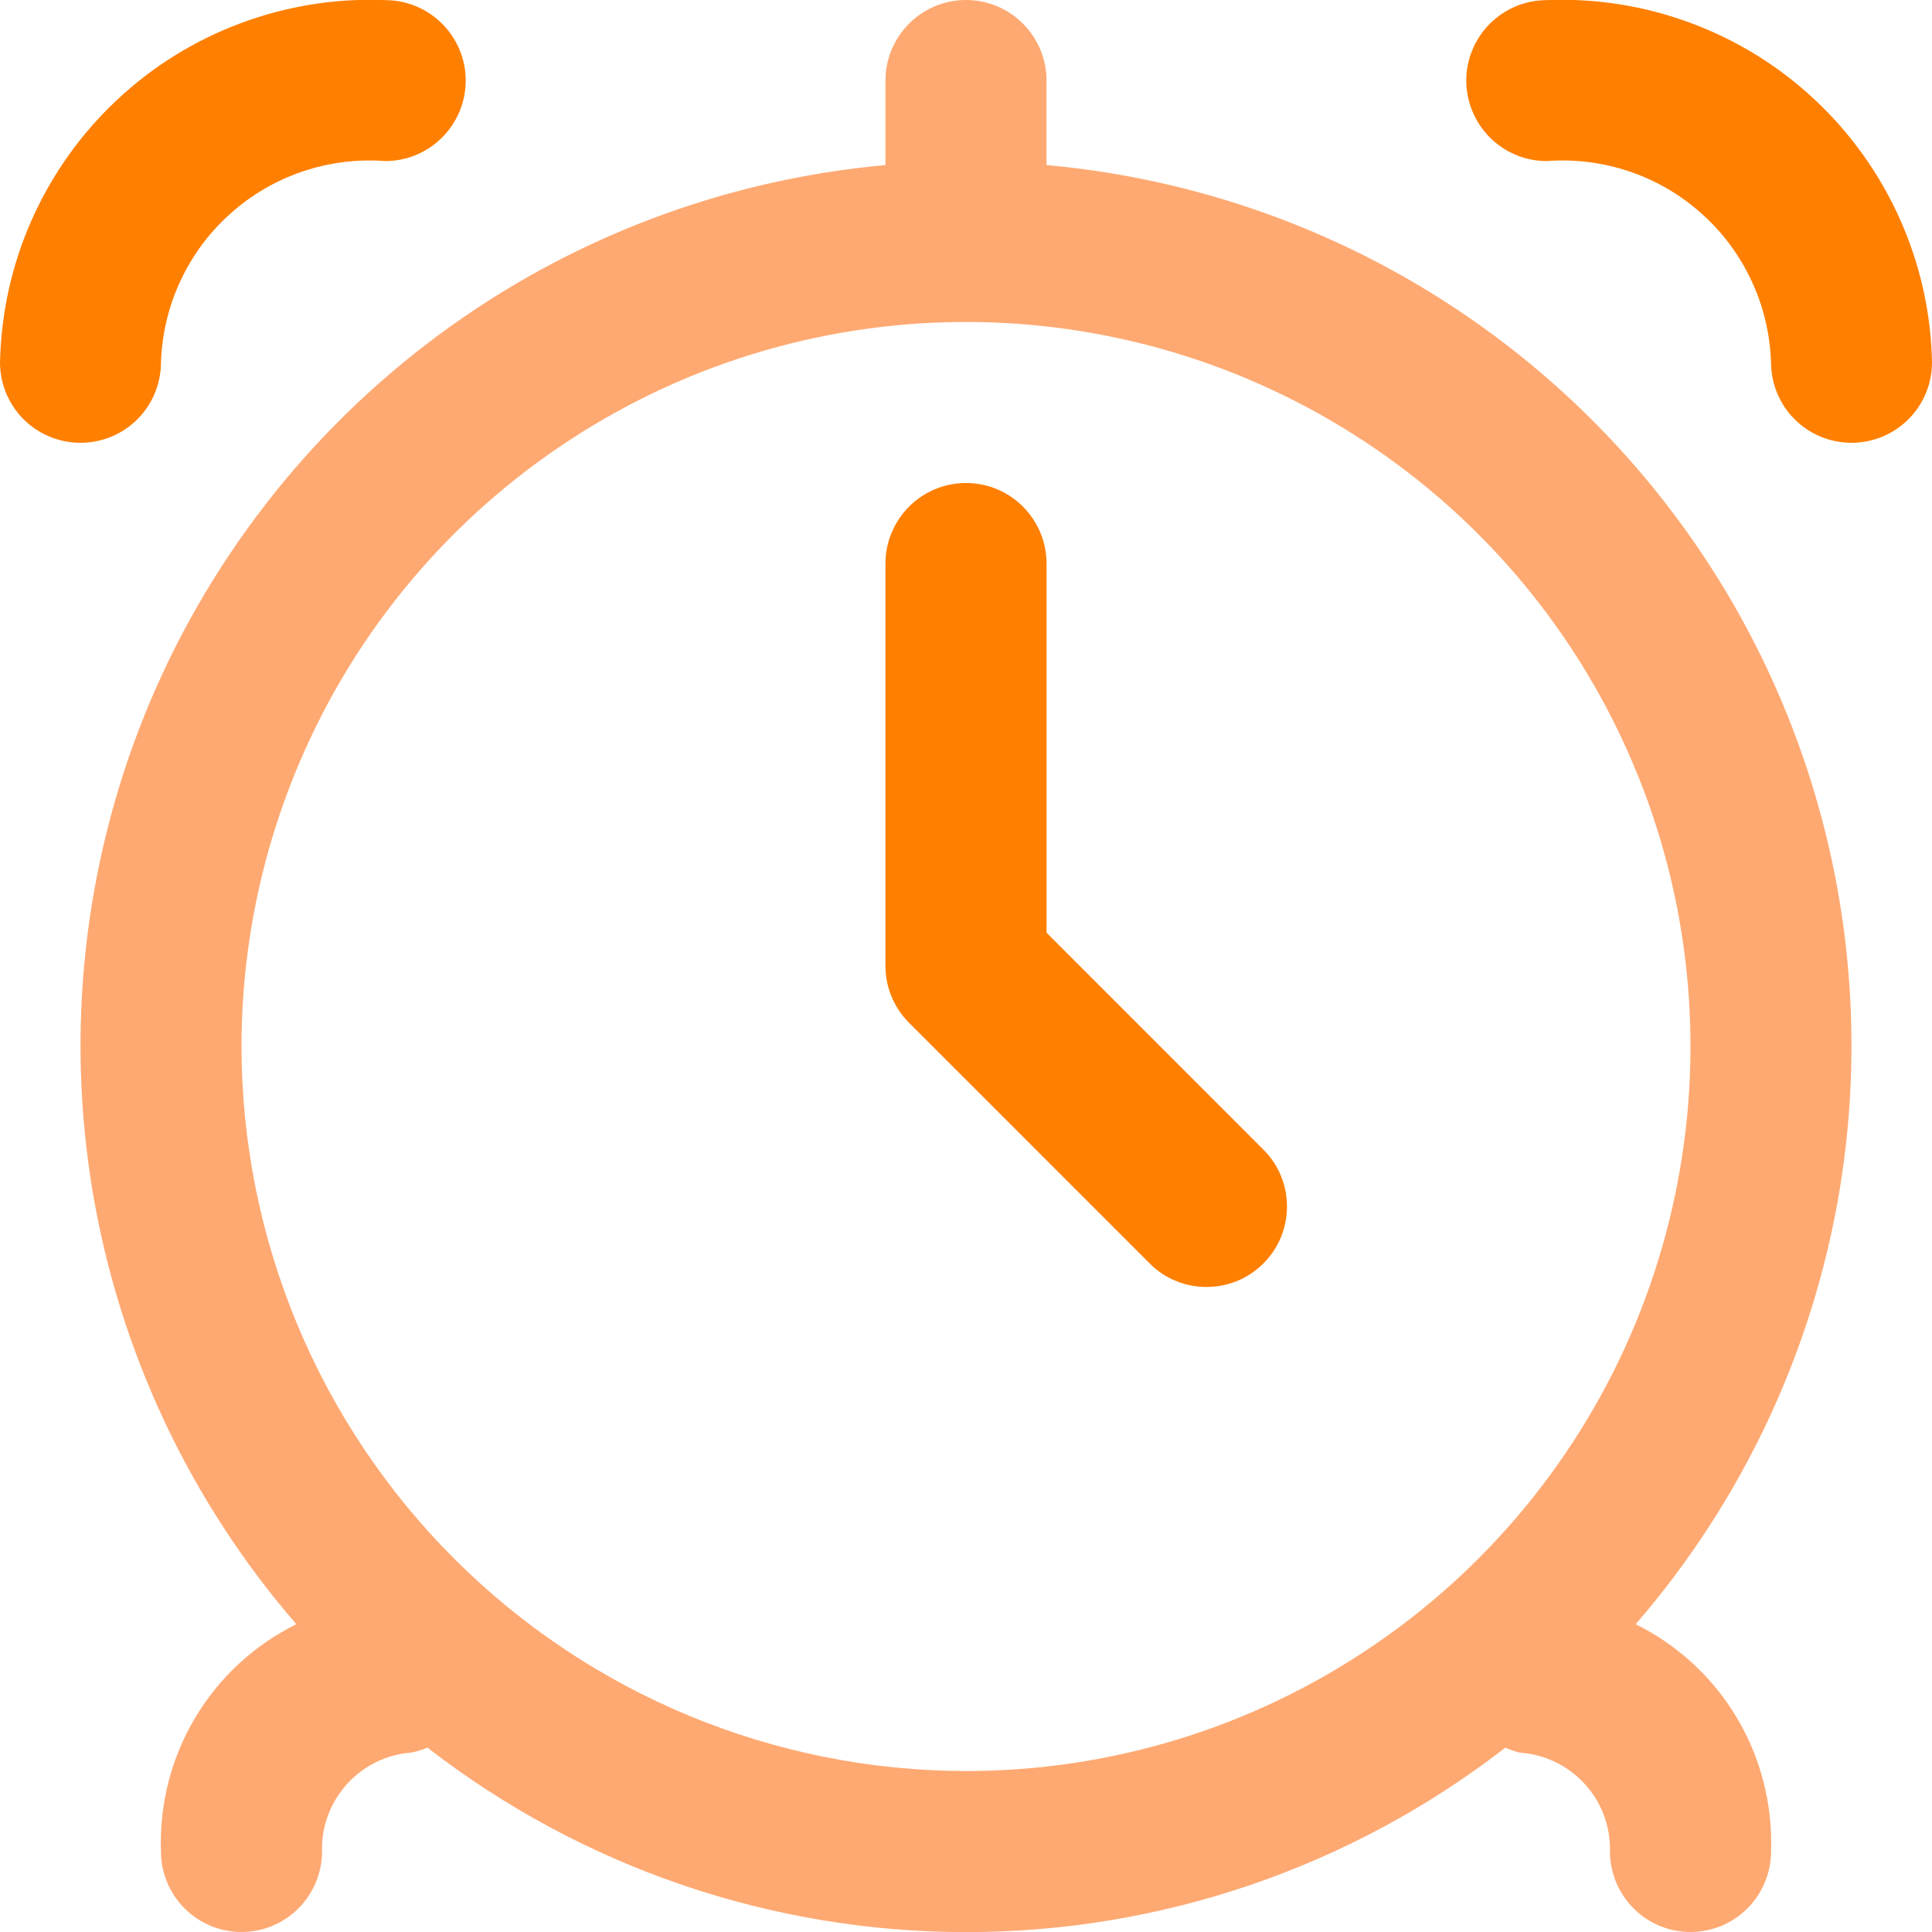 <svg width="16" height="16" viewBox="0 0 16 16" fill="none" xmlns="http://www.w3.org/2000/svg">
<g id="Icon / alarm-clock" clip-path="url(#clip0_11095_2535)">
<path id="Vector" d="M8.667 1.367V0.667C8.667 0.49 8.596 0.32 8.471 0.195C8.346 0.07 8.177 0 8 0C7.823 0 7.654 0.07 7.529 0.195C7.404 0.32 7.333 0.49 7.333 0.667V1.367C5.991 1.488 4.708 1.976 3.626 2.779C2.544 3.582 1.704 4.668 1.199 5.917C0.695 7.167 0.545 8.531 0.766 9.861C0.988 11.19 1.572 12.432 2.454 13.451C2.106 13.623 1.814 13.893 1.616 14.226C1.417 14.56 1.319 14.945 1.333 15.333C1.333 15.51 1.404 15.68 1.529 15.805C1.654 15.93 1.823 16 2 16C2.177 16 2.346 15.93 2.471 15.805C2.596 15.68 2.667 15.51 2.667 15.333C2.661 15.128 2.735 14.928 2.873 14.776C3.01 14.623 3.202 14.529 3.407 14.514C3.453 14.505 3.497 14.491 3.54 14.473C4.817 15.463 6.387 16.001 8.003 16.001C9.619 16.001 11.19 15.463 12.467 14.473C12.506 14.491 12.546 14.505 12.588 14.515C12.794 14.529 12.986 14.622 13.125 14.775C13.264 14.927 13.338 15.127 13.333 15.333C13.333 15.51 13.404 15.68 13.529 15.805C13.654 15.93 13.823 16 14 16C14.177 16 14.346 15.93 14.471 15.805C14.596 15.68 14.667 15.51 14.667 15.333C14.681 14.945 14.583 14.56 14.384 14.226C14.186 13.893 13.894 13.623 13.546 13.451C14.428 12.432 15.012 11.19 15.234 9.861C15.455 8.531 15.305 7.167 14.8 5.917C14.296 4.668 13.456 3.582 12.374 2.779C11.292 1.976 10.009 1.488 8.667 1.367ZM2 8.667C2 7.48 2.352 6.32 3.011 5.333C3.67 4.347 4.608 3.578 5.704 3.123C6.8 2.669 8.007 2.55 9.171 2.782C10.334 3.013 11.403 3.585 12.243 4.424C13.082 5.263 13.653 6.332 13.885 7.496C14.116 8.66 13.997 9.866 13.543 10.963C13.089 12.059 12.32 12.996 11.333 13.655C10.347 14.315 9.187 14.667 8 14.667C6.409 14.665 4.884 14.032 3.76 12.907C2.635 11.782 2.002 10.257 2 8.667Z" fill="#FEA972"/>
<path id="Vector_2" d="M12.81 0.001C12.633 0.001 12.464 0.071 12.339 0.196C12.214 0.321 12.143 0.49 12.143 0.667C12.143 0.844 12.214 1.014 12.339 1.139C12.464 1.264 12.633 1.334 12.81 1.334C13.043 1.316 13.276 1.346 13.497 1.421C13.718 1.496 13.921 1.615 14.094 1.771C14.268 1.926 14.408 2.116 14.506 2.327C14.605 2.538 14.659 2.768 14.667 3.001C14.667 3.177 14.737 3.347 14.862 3.472C14.987 3.597 15.156 3.667 15.333 3.667C15.51 3.667 15.68 3.597 15.805 3.472C15.93 3.347 16 3.177 16 3.001C15.992 2.593 15.902 2.191 15.736 1.818C15.57 1.446 15.332 1.11 15.035 0.831C14.738 0.551 14.388 0.334 14.006 0.192C13.624 0.049 13.217 -0.016 12.81 0.001Z" fill="#FF7F00"/>
<path id="Vector_3" d="M1.333 3.001C1.341 2.768 1.395 2.538 1.494 2.327C1.592 2.116 1.732 1.926 1.906 1.771C2.079 1.615 2.282 1.496 2.503 1.421C2.724 1.346 2.958 1.316 3.19 1.334C3.367 1.334 3.536 1.264 3.661 1.139C3.786 1.014 3.857 0.844 3.857 0.667C3.857 0.49 3.786 0.321 3.661 0.196C3.536 0.071 3.367 0.001 3.19 0.001C2.783 -0.016 2.376 0.049 1.994 0.192C1.612 0.334 1.262 0.551 0.965 0.831C0.668 1.11 0.43 1.446 0.264 1.818C0.098 2.191 0.009 2.593 0 3.001C0 3.177 0.07 3.347 0.195 3.472C0.32 3.597 0.49 3.667 0.667 3.667C0.843 3.667 1.013 3.597 1.138 3.472C1.263 3.347 1.333 3.177 1.333 3.001Z" fill="#FF7F00"/>
<path id="Vector_4" d="M8.667 7.724V4.667C8.667 4.49 8.596 4.32 8.471 4.195C8.346 4.07 8.177 4 8 4C7.823 4 7.654 4.07 7.529 4.195C7.404 4.32 7.333 4.49 7.333 4.667V8C7.333 8.177 7.404 8.346 7.529 8.471L9.529 10.471C9.654 10.593 9.823 10.66 9.998 10.658C10.172 10.657 10.34 10.587 10.463 10.463C10.587 10.34 10.657 10.172 10.658 9.998C10.66 9.823 10.593 9.654 10.471 9.529L8.667 7.724Z" fill="#FF7F00"/>
</g>
<defs>
<clipPath id="clip0_11095_2535">
<rect width="16" height="16" fill="white"/>
</clipPath>
</defs>
</svg>
